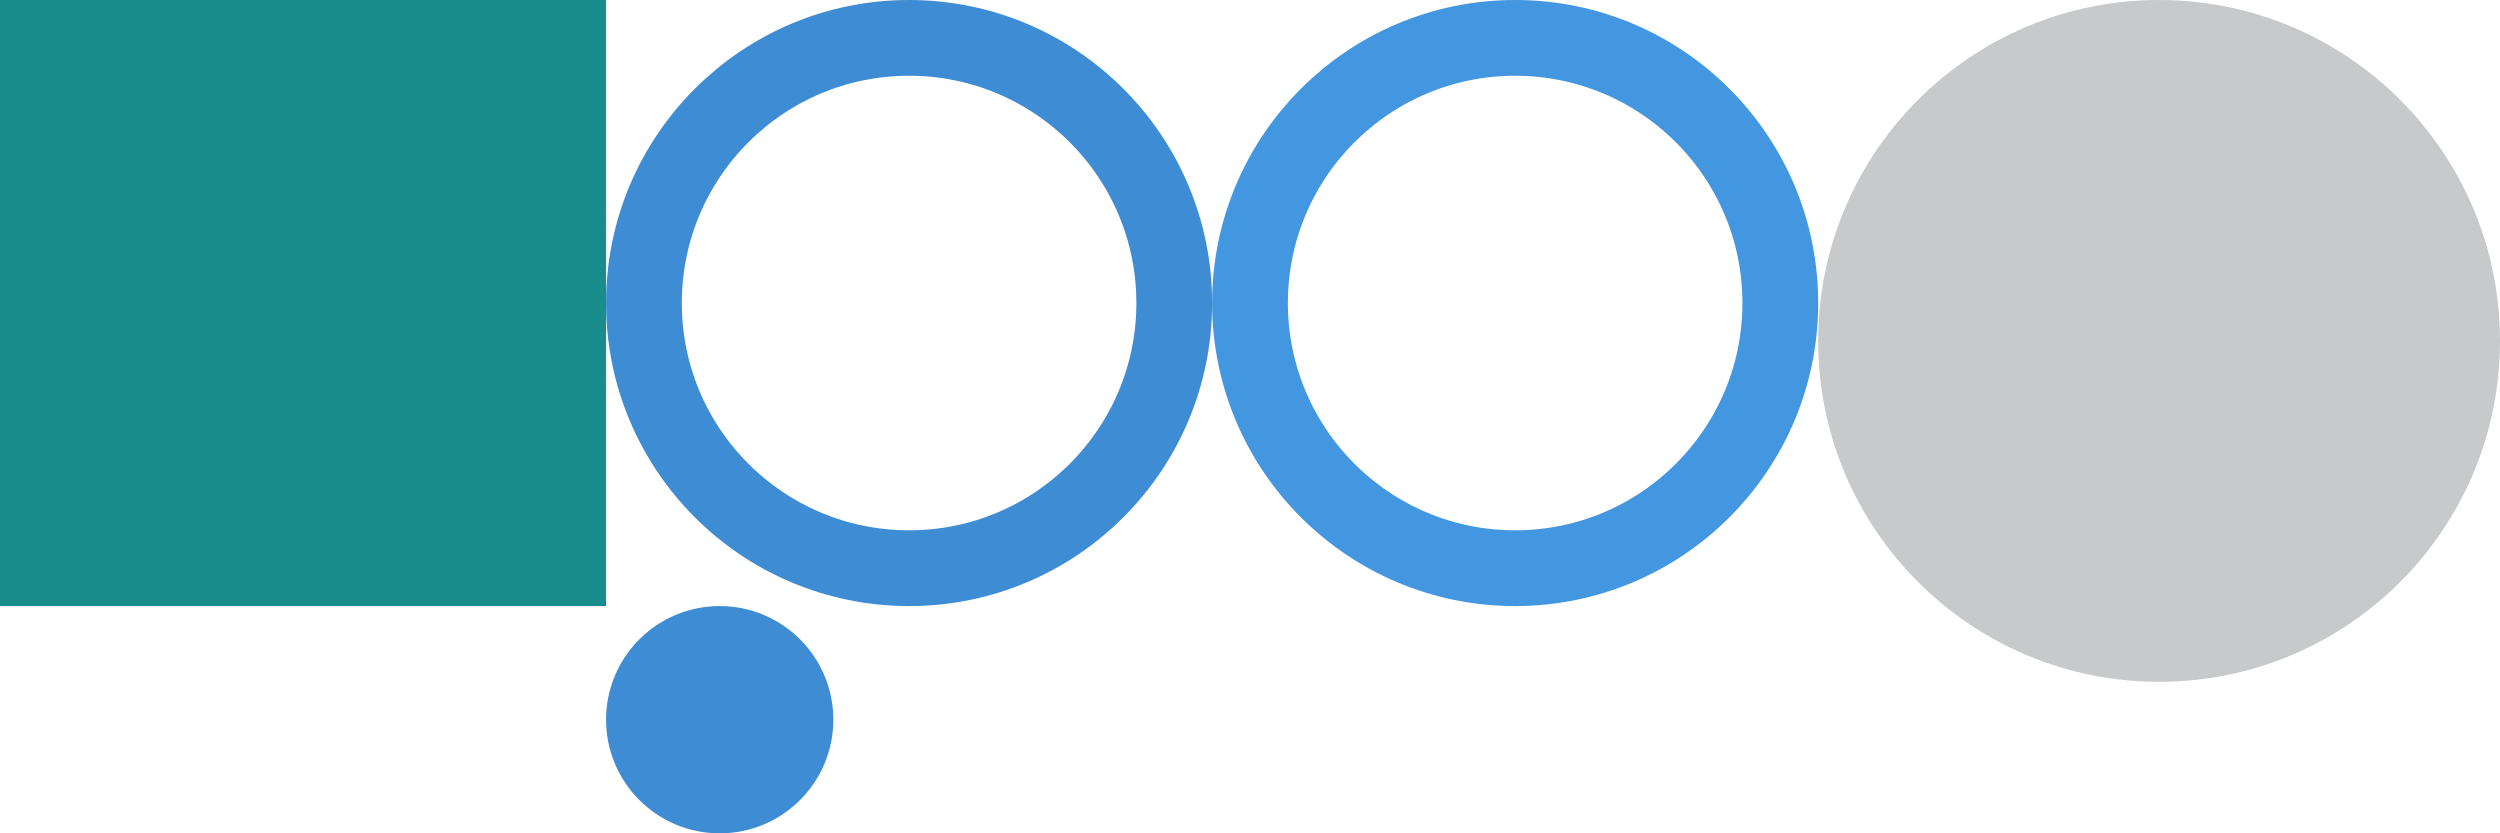 <?xml version="1.0" encoding="UTF-8" standalone="no"?>
<!-- Created with Inkscape (http://www.inkscape.org/) -->

<svg
   width="66"
   height="22"
   viewBox="0 0 66 22"
   version="1.1"
   id="svg1"
   inkscape:version="1.3.2 (091e20ef0f, 2023-11-25, custom)"
   sodipodi:docname="radiobutton.svg"
   xmlns:inkscape="http://www.inkscape.org/namespaces/inkscape"
   xmlns:sodipodi="http://sodipodi.sourceforge.net/DTD/sodipodi-0.dtd"
   xmlns="http://www.w3.org/2000/svg"
   xmlns:svg="http://www.w3.org/2000/svg">
  <sodipodi:namedview
     id="namedview1"
     pagecolor="#d1d1d1"
     bordercolor="#111111"
     borderopacity="1"
     inkscape:showpageshadow="0"
     inkscape:pageopacity="0"
     inkscape:pagecheckerboard="1"
     inkscape:deskcolor="#d1d1d1"
     inkscape:document-units="px"
     inkscape:zoom="6.0573894"
     inkscape:cx="45.151464"
     inkscape:cy="30.706297"
     inkscape:current-layer="layer1" />
  <defs
     id="defs1" />
  <g
     inkscape:label="Layer 1"
     inkscape:groupmode="layer"
     id="layer1"
     transform="translate(-12.904,-7.739)">
    <rect
       style="opacity:0.9;fill:#008080;stroke-width:2.5;stroke-linecap:round;stroke-linejoin:round;stroke-opacity:0.1;paint-order:stroke fill markers"
       id="hint-size"
       width="16"
       height="16"
       x="12.904"
       y="7.739" />
    <circle
       style="opacity:1;fill:none;fill-opacity:1;stroke:#3e8cd3;stroke-width:2;stroke-linecap:round;stroke-linejoin:round;stroke-dasharray:none;stroke-opacity:1;paint-order:stroke fill markers"
       id="normal"
       cx="36.904"
       cy="15.739"
       r="7" />
    <circle
       style="opacity:0.22;fill:#040a0e;fill-opacity:1;stroke-width:2.5;stroke-linecap:round;stroke-linejoin:round;stroke-opacity:0.1;paint-order:stroke fill markers"
       id="shadow"
       cx="69.904"
       cy="16.739"
       r="9" />
    <circle
       style="opacity:1;fill:#3e8cd3;fill-opacity:1;stroke-width:2.5;stroke-linecap:round;stroke-linejoin:round;stroke-opacity:0.1;paint-order:stroke fill markers"
       id="symbol"
       cx="31.904"
       cy="26.739"
       r="3" />
    <circle
       style="opacity:1;fill:none;fill-opacity:1;stroke:#4396e0;stroke-width:2;stroke-linecap:round;stroke-linejoin:round;stroke-dasharray:none;stroke-opacity:1;paint-order:stroke fill markers"
       id="hover"
       cx="52.904"
       cy="15.739"
       r="7" />
  </g>
</svg>
